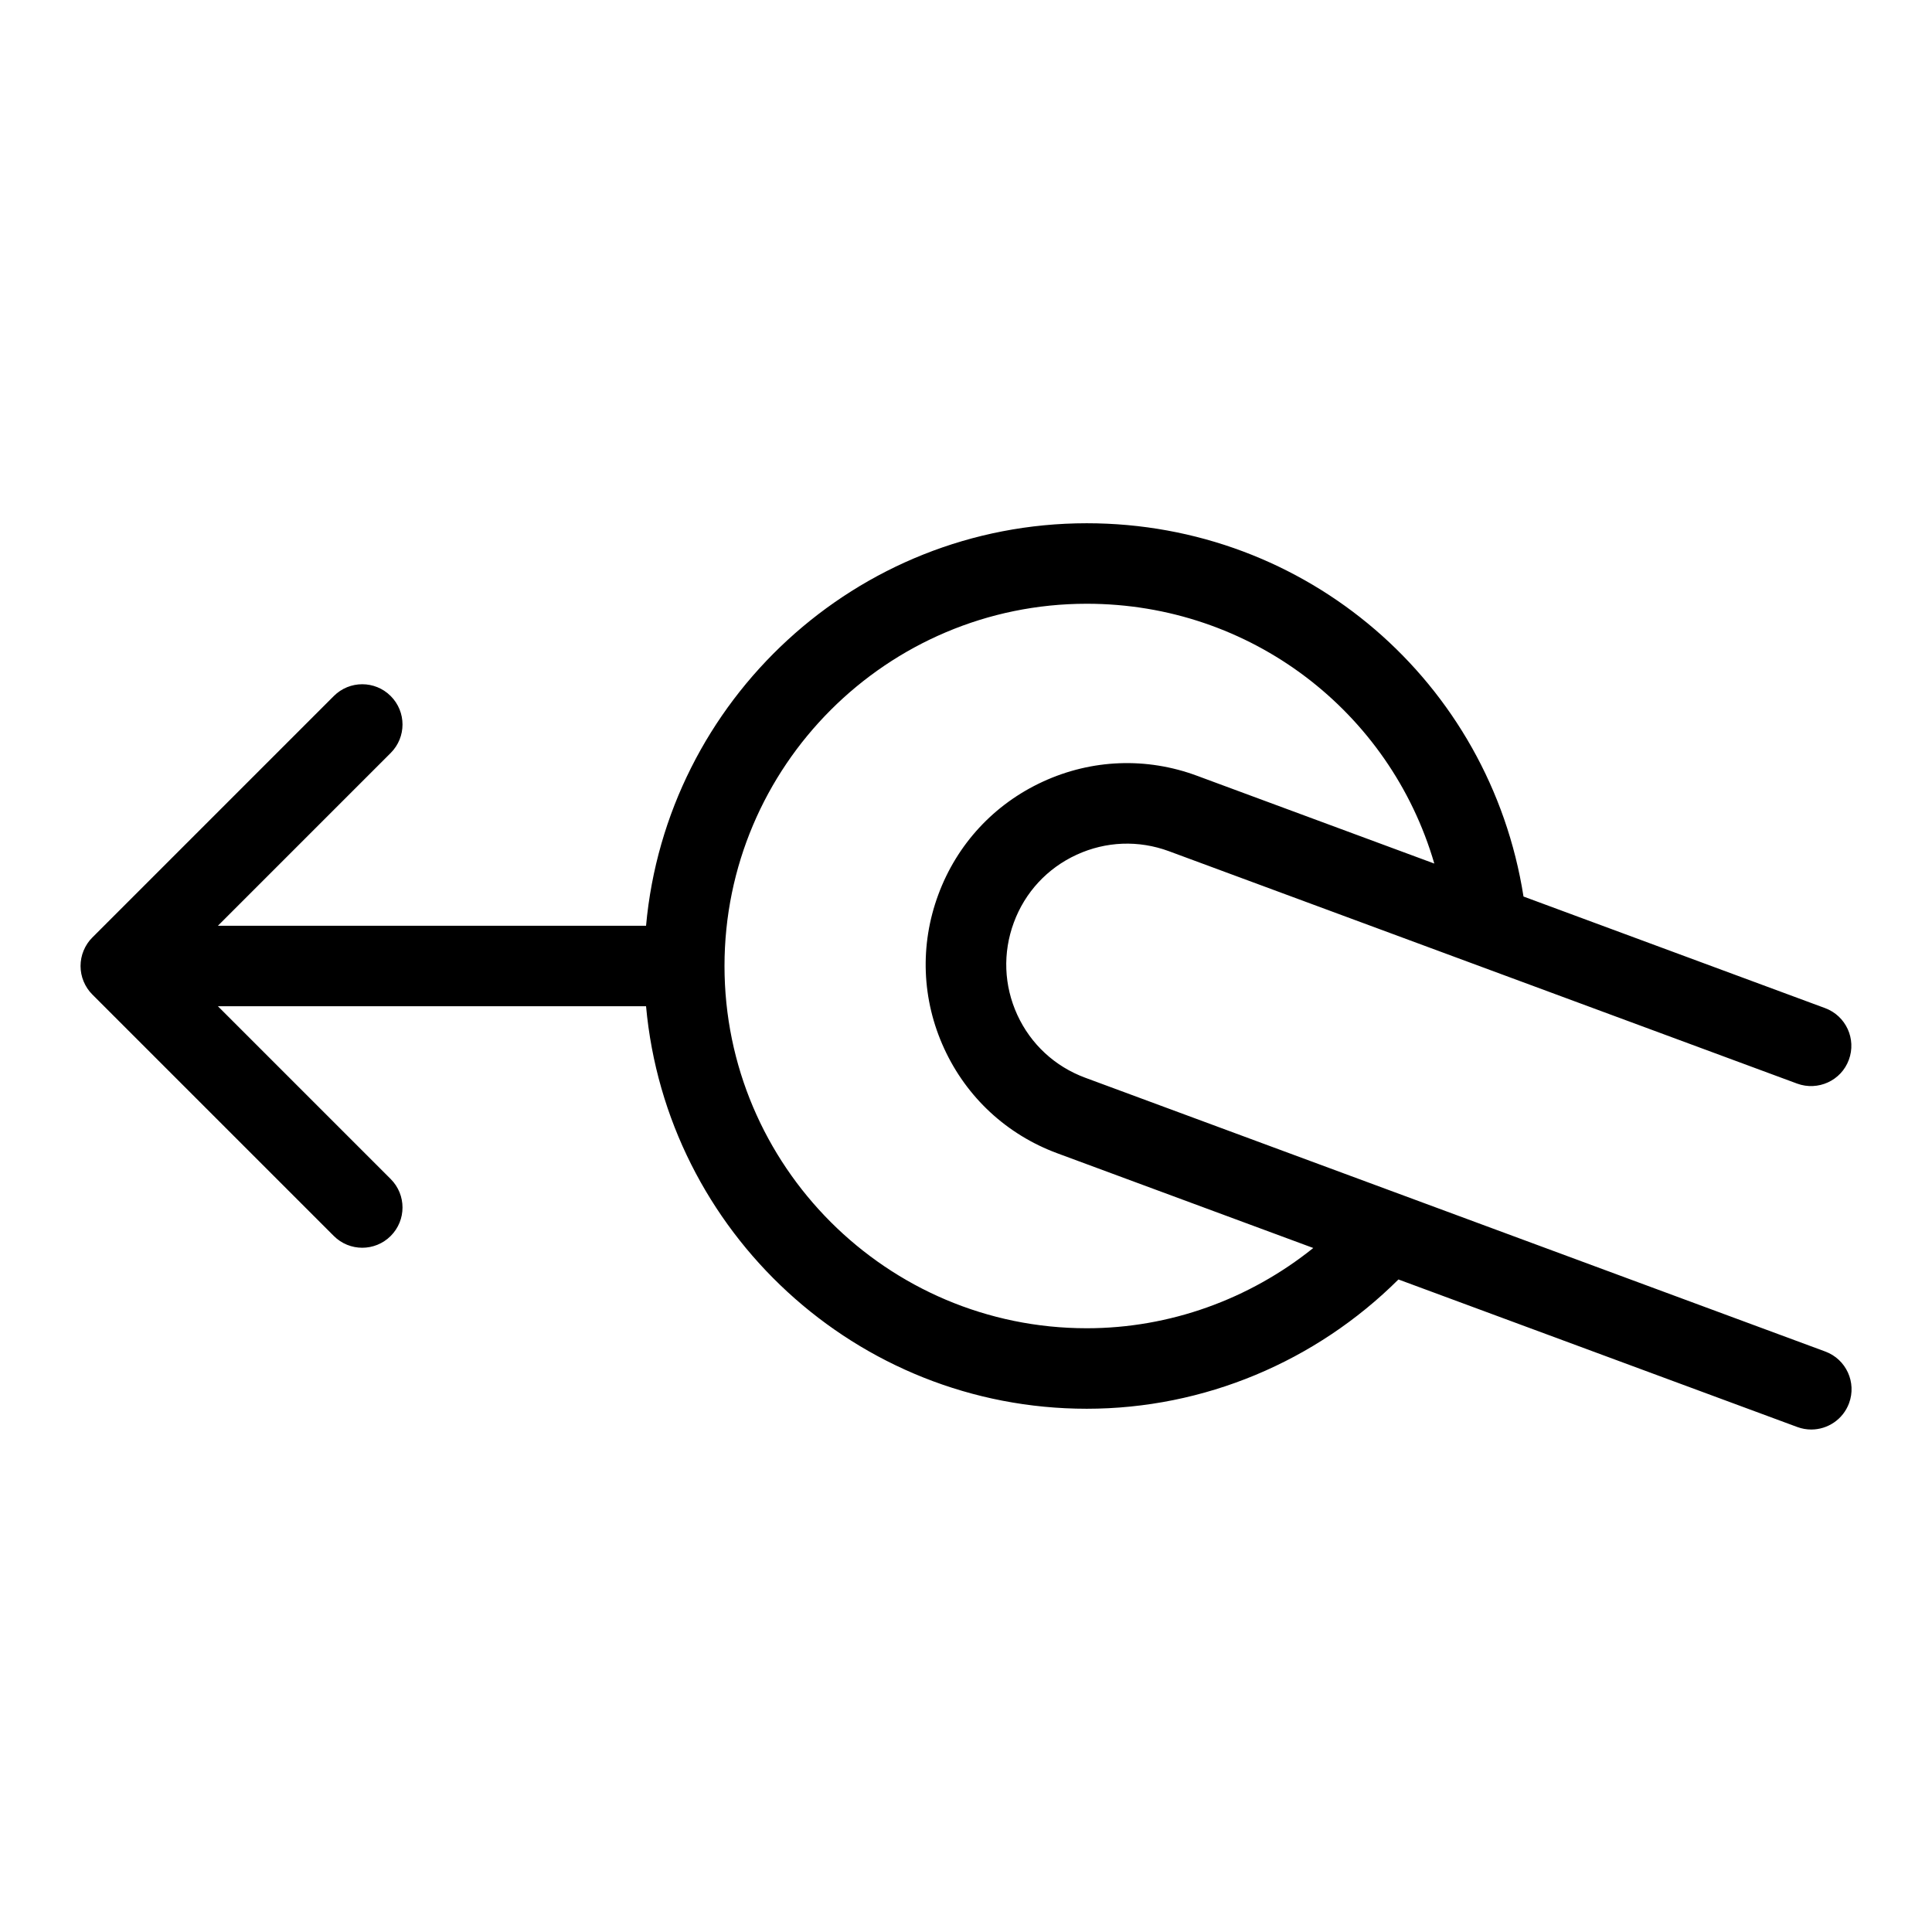 <?xml version="1.0" encoding="utf-8"?>
<!-- Generator: Adobe Illustrator 19.1.0, SVG Export Plug-In . SVG Version: 6.00 Build 0)  -->
<!DOCTYPE svg PUBLIC "-//W3C//DTD SVG 1.1//EN" "http://www.w3.org/Graphics/SVG/1.1/DTD/svg11.dtd">
<svg version="1.1" id="Layer_1" xmlns="http://www.w3.org/2000/svg" xmlns:xlink="http://www.w3.org/1999/xlink" x="0px" y="0px"
	 width="48px" height="48px" viewBox="0 0 48 48" enable-background="new 0 0 48 48" xml:space="preserve">
<path d="M2.077,24.382c0.051,0.123,0.124,0.233,0.217,0.326l5.999,5.999C8.488,30.902,8.744,31,9,31
	s0.512-0.098,0.707-0.293c0.391-0.391,0.391-1.023,0-1.414L5.414,25h10.637
	C16.558,30.598,21.272,35,27,35c2.912,0,5.69-1.17,7.744-3.212l9.91,3.666
	c0.114,0.042,0.231,0.062,0.347,0.062c0.406,0,0.788-0.25,0.938-0.653
	c0.192-0.518-0.072-1.093-0.591-1.285l-18.388-6.803c-0.751-0.278-1.35-0.832-1.685-1.56
	c-0.334-0.728-0.365-1.542-0.087-2.294c0.277-0.751,0.831-1.35,1.56-1.685
	c0.729-0.335,1.541-0.366,2.294-0.088l15.608,5.774c0.517,0.189,1.094-0.073,1.284-0.591
	c0.192-0.518-0.072-1.093-0.591-1.285l-7.492-2.772C37.013,16.946,32.463,13,27,13
	c-5.728,0-10.442,4.402-10.949,10H5.414l4.293-4.293c0.391-0.391,0.391-1.023,0-1.414
	s-1.023-0.391-1.414,0L2.294,23.292c-0.093,0.092-0.166,0.203-0.217,0.326
	C1.976,23.862,1.976,24.138,2.077,24.382z M27,15c4.074,0,7.534,2.68,8.635,6.455l-5.9-2.183
	c-1.25-0.463-2.61-0.411-3.823,0.147c-1.214,0.558-2.137,1.556-2.6,2.808
	c-0.464,1.253-0.412,2.611,0.146,3.824c0.558,1.213,1.555,2.137,2.808,2.601l6.362,2.354
	C31.042,32.28,29.062,33,27,33c-4.963,0-9-4.038-9-9S22.037,15,27,15z"/>
</svg>
